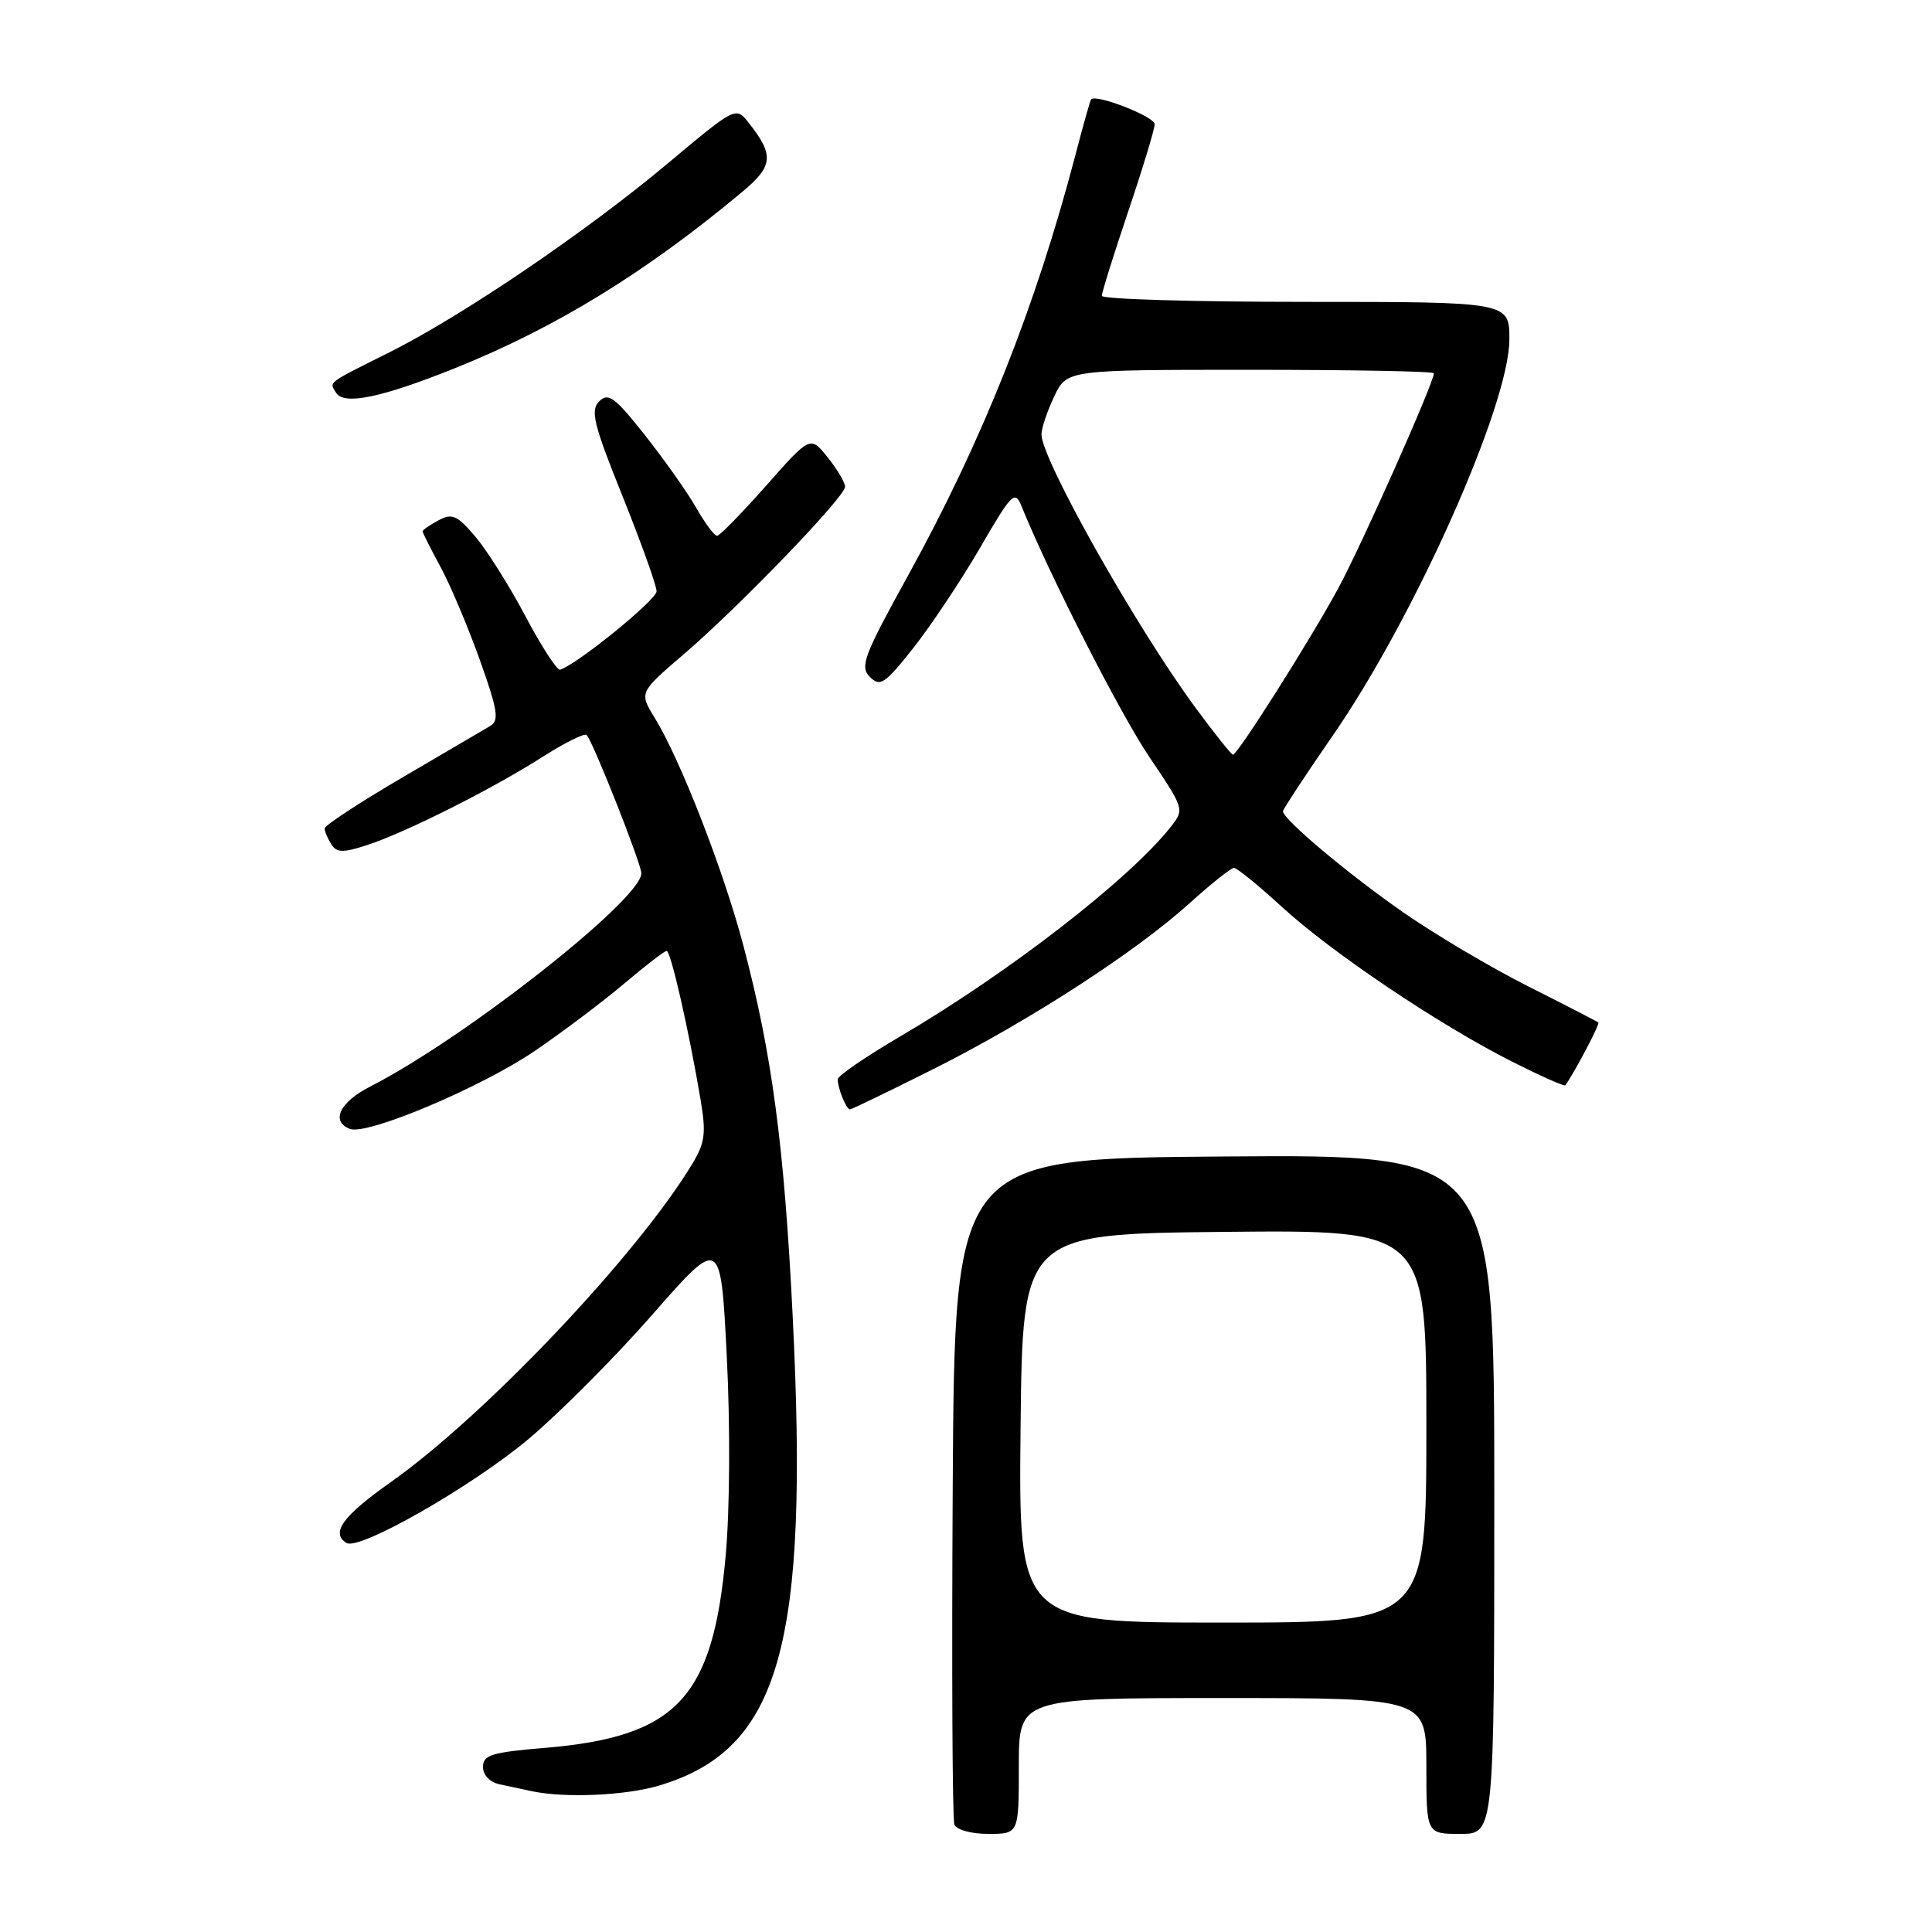 <?xml version="1.0" encoding="UTF-8" standalone="no"?>
<!DOCTYPE svg PUBLIC "-//W3C//DTD SVG 1.1//EN" "http://www.w3.org/Graphics/SVG/1.1/DTD/svg11.dtd" >
<svg xmlns="http://www.w3.org/2000/svg" xmlns:xlink="http://www.w3.org/1999/xlink" version="1.1" viewBox="0 0 256 256">
 <g >
 <path fill="currentColor"
d=" M 135.00 234.00 C 135.00 225.00 135.00 225.00 162.00 225.00 C 189.00 225.00 189.00 225.00 189.00 234.00 C 189.00 243.00 189.00 243.00 193.50 243.00 C 198.00 243.00 198.00 243.00 198.00 197.99 C 198.00 152.97 198.00 152.97 162.25 153.24 C 126.50 153.50 126.50 153.50 126.24 197.00 C 126.10 220.93 126.19 241.06 126.46 241.75 C 126.73 242.46 128.67 243.00 130.97 243.00 C 135.00 243.00 135.00 243.00 135.00 234.00 Z  M 87.39 236.58 C 103.35 231.78 107.22 218.12 105.03 174.32 C 103.91 151.73 102.29 139.61 98.49 125.25 C 95.88 115.36 90.15 100.65 86.76 95.13 C 84.69 91.76 84.69 91.76 90.59 86.70 C 97.91 80.43 111.96 65.85 111.98 64.50 C 111.98 63.95 110.95 62.20 109.68 60.61 C 107.37 57.73 107.37 57.73 101.51 64.36 C 98.28 68.01 95.36 71.00 95.01 71.00 C 94.66 71.00 93.40 69.31 92.23 67.25 C 91.05 65.19 87.99 60.86 85.44 57.64 C 81.46 52.61 80.60 51.98 79.40 53.18 C 78.20 54.38 78.64 56.18 82.50 65.78 C 84.97 71.94 87.00 77.59 87.00 78.35 C 87.00 79.48 76.58 87.96 74.22 88.74 C 73.83 88.87 71.78 85.72 69.67 81.74 C 67.57 77.76 64.58 73.00 63.03 71.16 C 60.58 68.27 59.92 67.97 58.10 68.95 C 56.95 69.56 56.00 70.22 56.00 70.41 C 56.00 70.60 57.07 72.72 58.37 75.12 C 59.68 77.53 62.01 83.07 63.57 87.42 C 65.96 94.12 66.17 95.48 64.95 96.20 C 64.15 96.67 58.89 99.75 53.25 103.06 C 47.61 106.36 43.01 109.38 43.02 109.78 C 43.02 110.18 43.42 111.12 43.90 111.87 C 44.61 113.00 45.43 113.02 48.63 111.98 C 53.75 110.32 65.18 104.57 71.86 100.31 C 74.81 98.43 77.45 97.11 77.73 97.39 C 78.56 98.22 84.96 114.40 84.98 115.71 C 85.03 119.14 61.60 137.57 49.06 143.97 C 45.00 146.04 43.78 148.60 46.38 149.59 C 48.65 150.46 63.73 144.10 70.85 139.26 C 74.51 136.77 79.82 132.77 82.66 130.37 C 85.50 127.97 88.05 126.00 88.34 126.00 C 88.88 126.00 91.29 136.57 92.83 145.72 C 93.58 150.16 93.42 151.43 91.73 154.22 C 84.41 166.33 64.31 187.54 51.75 196.41 C 45.41 200.89 43.78 203.13 45.91 204.45 C 47.61 205.49 62.48 197.00 70.02 190.69 C 74.13 187.24 81.55 179.79 86.50 174.13 C 95.50 163.86 95.50 163.86 96.30 179.68 C 96.77 188.86 96.71 199.94 96.16 206.09 C 94.46 225.06 89.67 230.15 72.11 231.61 C 65.15 232.19 64.00 232.55 64.00 234.12 C 64.00 235.22 64.91 236.16 66.25 236.44 C 67.49 236.71 69.40 237.11 70.50 237.35 C 74.93 238.28 82.95 237.92 87.39 236.58 Z  M 123.77 141.61 C 136.47 135.22 150.48 126.14 157.65 119.66 C 160.48 117.10 163.11 115.00 163.51 115.00 C 163.90 115.00 166.76 117.33 169.86 120.17 C 176.48 126.24 190.66 135.77 200.35 140.67 C 204.12 142.57 207.30 143.99 207.42 143.81 C 208.78 141.85 212.01 135.69 211.79 135.49 C 211.63 135.35 207.45 133.19 202.50 130.70 C 197.55 128.21 190.06 123.77 185.85 120.83 C 178.51 115.71 170.00 108.55 170.00 107.50 C 170.00 107.23 172.95 102.74 176.55 97.54 C 187.43 81.83 200.00 53.64 200.00 44.97 C 200.00 40.00 200.00 40.00 173.00 40.00 C 158.15 40.00 146.00 39.64 146.00 39.20 C 146.00 38.75 147.57 33.72 149.50 28.00 C 151.43 22.28 153.00 17.09 153.00 16.46 C 153.00 15.44 145.15 12.39 144.57 13.18 C 144.44 13.36 143.51 16.65 142.51 20.50 C 137.20 40.75 130.19 58.37 120.28 76.34 C 114.44 86.92 113.91 88.34 115.27 89.70 C 116.62 91.05 117.23 90.65 121.02 85.86 C 123.35 82.91 127.32 76.96 129.84 72.63 C 134.11 65.27 134.48 64.91 135.38 67.13 C 139.08 76.25 148.46 94.64 152.33 100.36 C 156.91 107.14 156.95 107.25 155.16 109.53 C 149.67 116.50 133.63 128.93 119.15 137.41 C 114.67 140.04 111.00 142.56 111.00 143.01 C 111.00 144.20 112.14 147.00 112.62 147.00 C 112.85 147.00 117.86 144.57 123.77 141.61 Z  M 60.30 48.78 C 73.67 43.41 85.61 36.08 98.44 25.35 C 102.45 22.00 102.58 20.54 99.23 16.30 C 97.50 14.10 97.50 14.10 88.50 21.64 C 77.64 30.74 61.30 41.82 51.61 46.68 C 43.19 50.89 43.62 50.57 44.53 52.04 C 45.57 53.73 50.53 52.70 60.30 48.78 Z  M 135.23 189.25 C 135.50 163.50 135.50 163.50 162.25 163.23 C 189.00 162.97 189.00 162.97 189.00 188.98 C 189.00 215.00 189.00 215.00 161.98 215.00 C 134.97 215.00 134.97 215.00 135.23 189.25 Z  M 158.39 93.75 C 150.51 83.05 138.00 60.85 138.00 57.56 C 138.00 56.74 138.76 54.48 139.69 52.53 C 141.37 49.00 141.37 49.00 165.69 49.00 C 179.06 49.00 190.00 49.20 190.00 49.46 C 190.00 50.71 180.38 72.33 177.30 78.00 C 173.52 84.96 163.99 100.00 163.37 100.00 C 163.17 100.00 160.92 97.19 158.39 93.75 Z "/>
</g>
</svg>